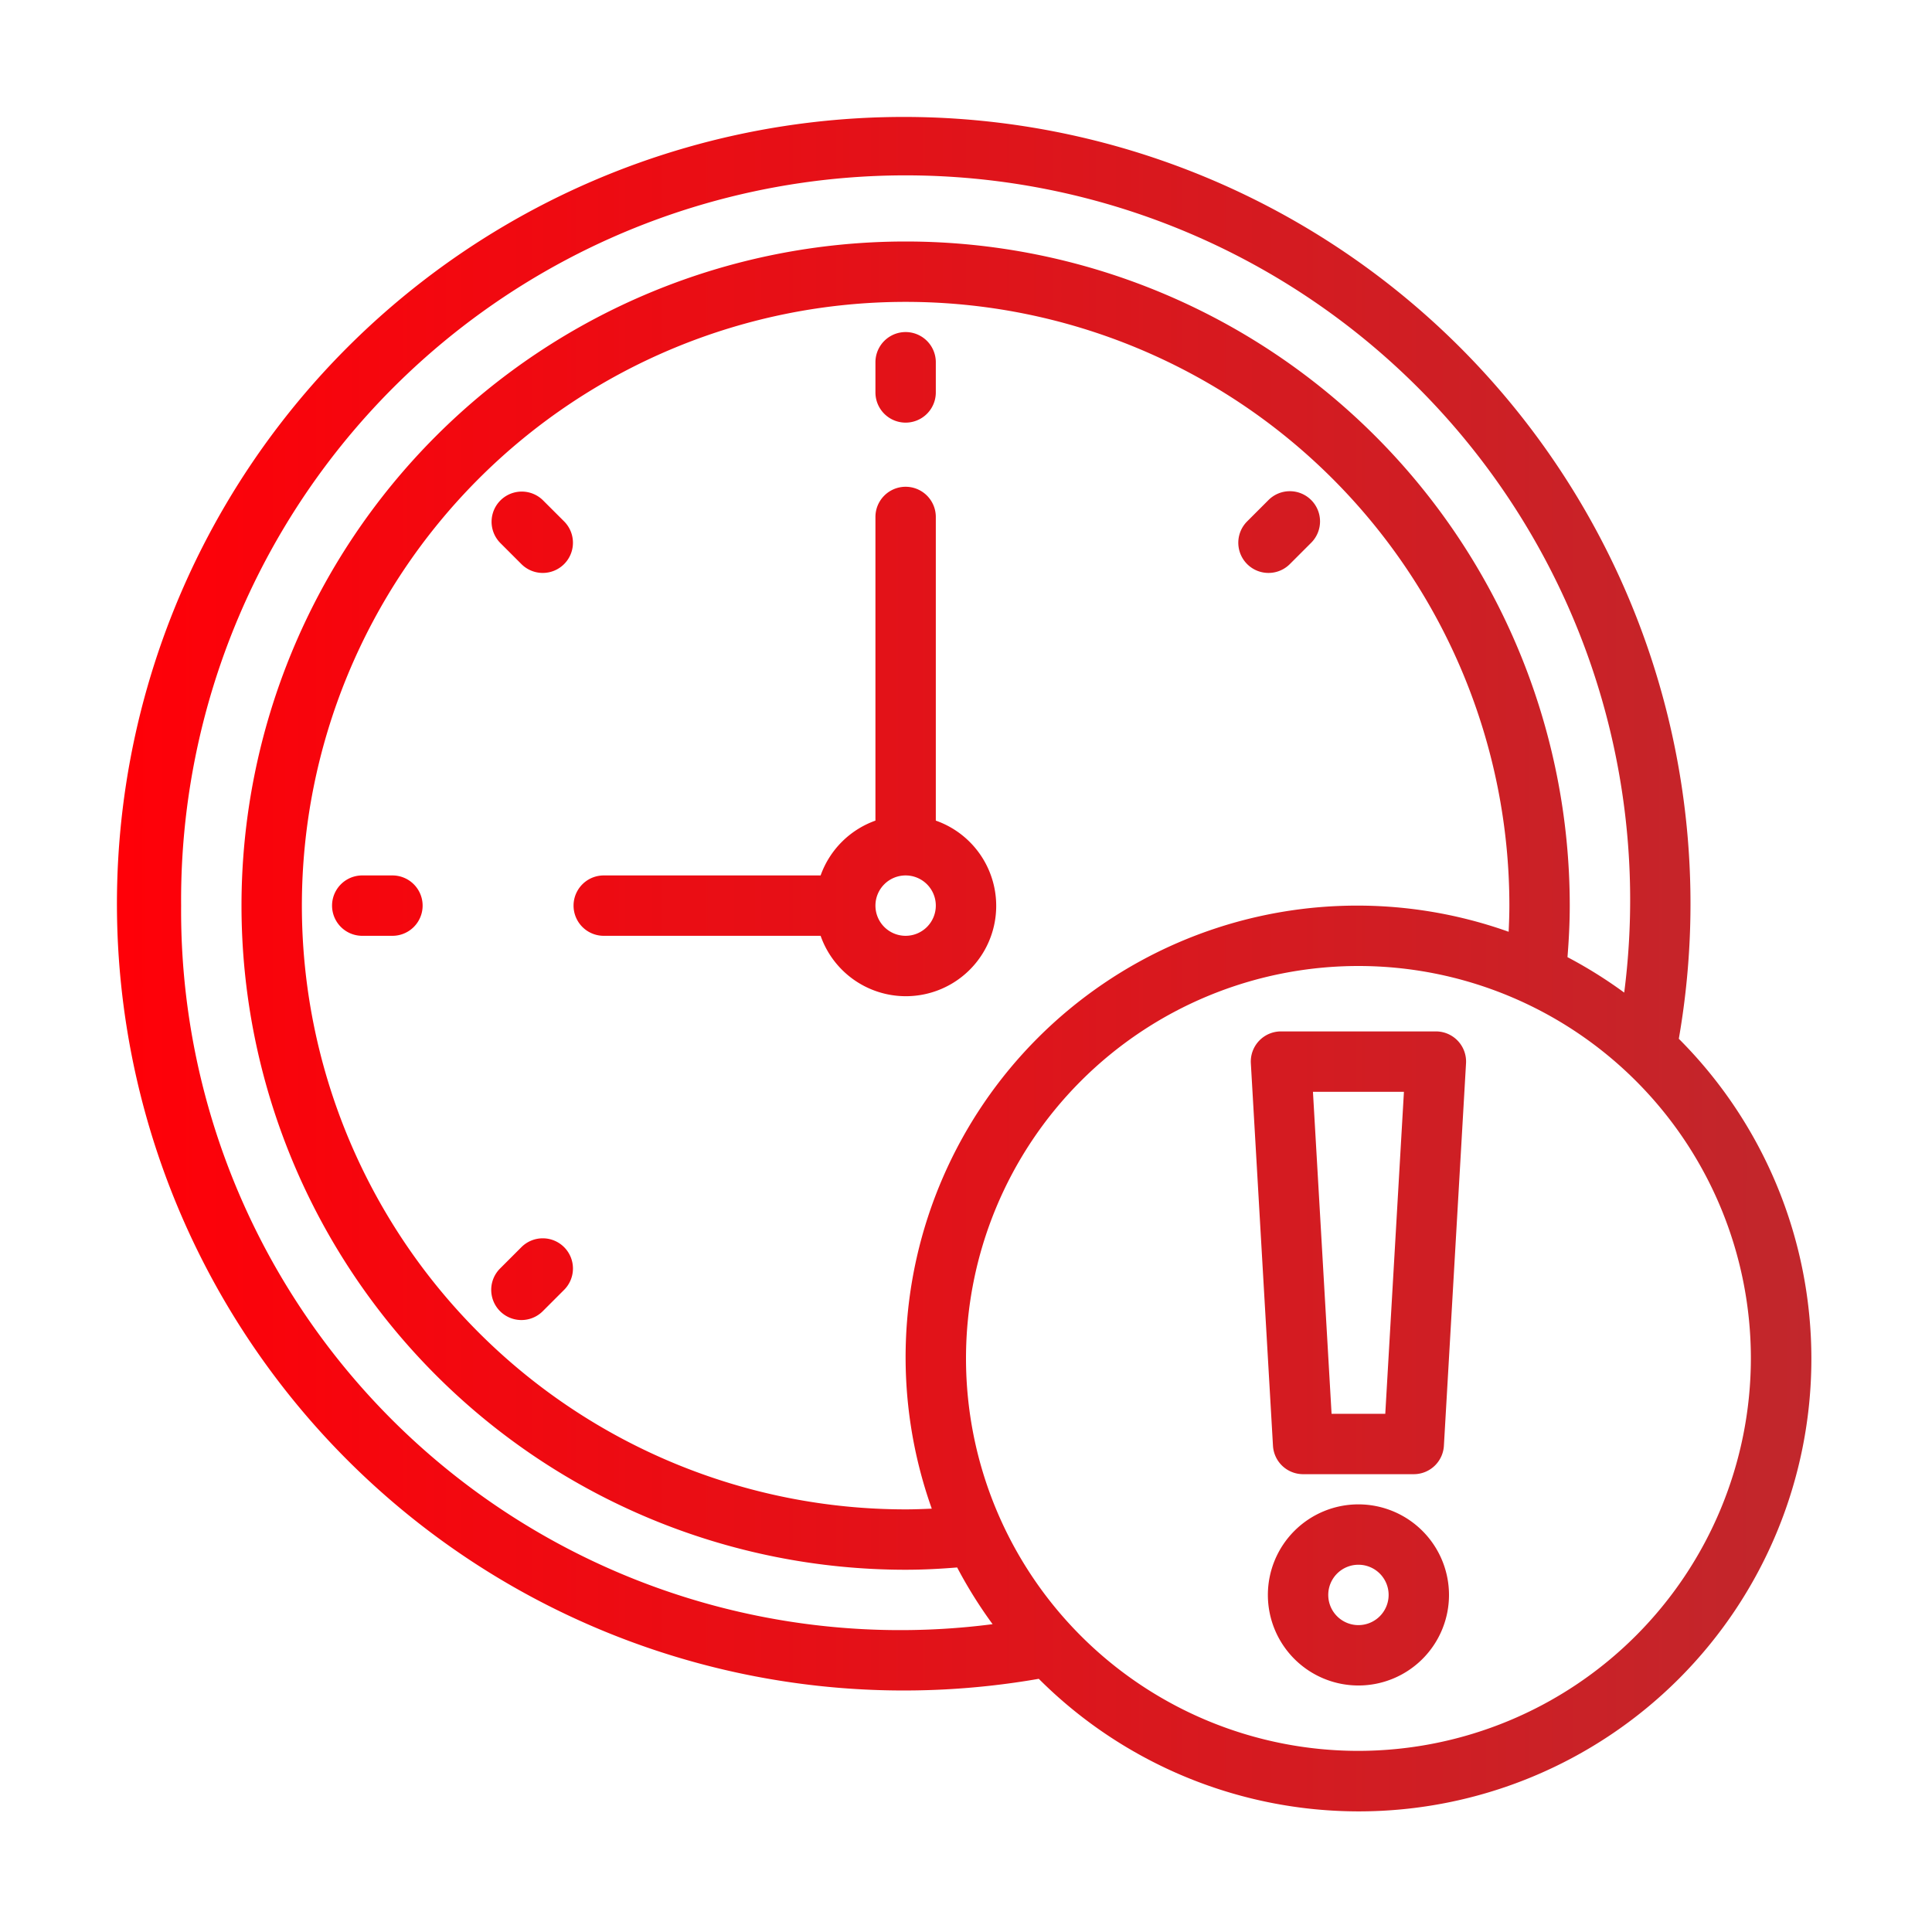 <svg xmlns="http://www.w3.org/2000/svg" viewBox="0 0 64 64" id="expired">
  <defs>
    <linearGradient id="a" x1="4" x2="60" y1="32" y2="32" gradientUnits="userSpaceOnUse">
      <stop offset="0" stop-color="#ff0008" class="stopColor00c0ff svgShape"></stop>
      <stop offset="1" stop-color="#c1272c" class="stopColor5558ff svgShape"></stop>
    </linearGradient>
  </defs>
  <path fill="url(#a)" d="M55.613,34.411A26.063,26.063,0,1,0,34.411,55.613,14.992,14.992,0,0,0,55.613,34.411ZM6,30a24.001,24.001,0,1,1,47.804,2.881,15.007,15.007,0,0,0-1.879-1.174C51.969,31.155,52,30.589,52,30A22,22,0,1,0,30,52c.589,0,1.155-.031,1.707-.076a14.997,14.997,0,0,0,1.174,1.879A23.824,23.824,0,0,1,6,30Zm43.976.866A14.959,14.959,0,0,0,30.866,49.976c-.285.012-.571.024-.866.024A20,20,0,1,1,50,30C50,30.295,49.989,30.581,49.976,30.866ZM45,58A13,13,0,1,1,58,45,13.015,13.015,0,0,1,45,58Zm0-8.166a3,3,0,1,0,3,3A3.003,3.003,0,0,0,45,49.834Zm0,4a1,1,0,1,1,1-1A1.001,1.001,0,0,1,45,53.834Zm2.566-19.667H42.434a.999.999,0,0,0-.998,1.058l.733,12.667a.999.999,0,0,0,.998.942h3.666a.999.999,0,0,0,.998-.942l.733-12.667a.999.999,0,0,0-.998-1.058Zm-1.677,12.667h-1.779l-.617-10.667h3.014ZM31,27.184V17.125a1,1,0,0,0-2,0V27.184A2.996,2.996,0,0,0,27.184,29H20a1,1,0,0,0,0,2h7.184A2.993,2.993,0,1,0,31,27.184ZM30,31a1,1,0,1,1,1-1A1.001,1.001,0,0,1,30,31ZM29,13V12a1,1,0,0,1,2,0v1a1,1,0,0,1-2,0ZM18.687,17.272A1.0 1,0,1,1,17.272,18.686l-.707-.707a1.0 1,0,0,1,1.414-1.414ZM14,30a1.0 1,0,0,1-1,1H12a1,1,0,0,1,0-2h1A1.0 1,0,0,1,14,30Zm4.687,11.314a1.0 1,0,0,1,0,1.414l-.707.707A1.0 1,0,1,1,16.565,42.021l.707-.707A1.0 1,0,0,1,18.687,41.314Zm24.748-24.749a1.0 1,0,0,1,0,1.414l-.707.707A1.0 1,0,0,1,41.313,17.272l.707-.707A1.0 1,0,0,1,43.435,16.565Z"></path>
</svg>
